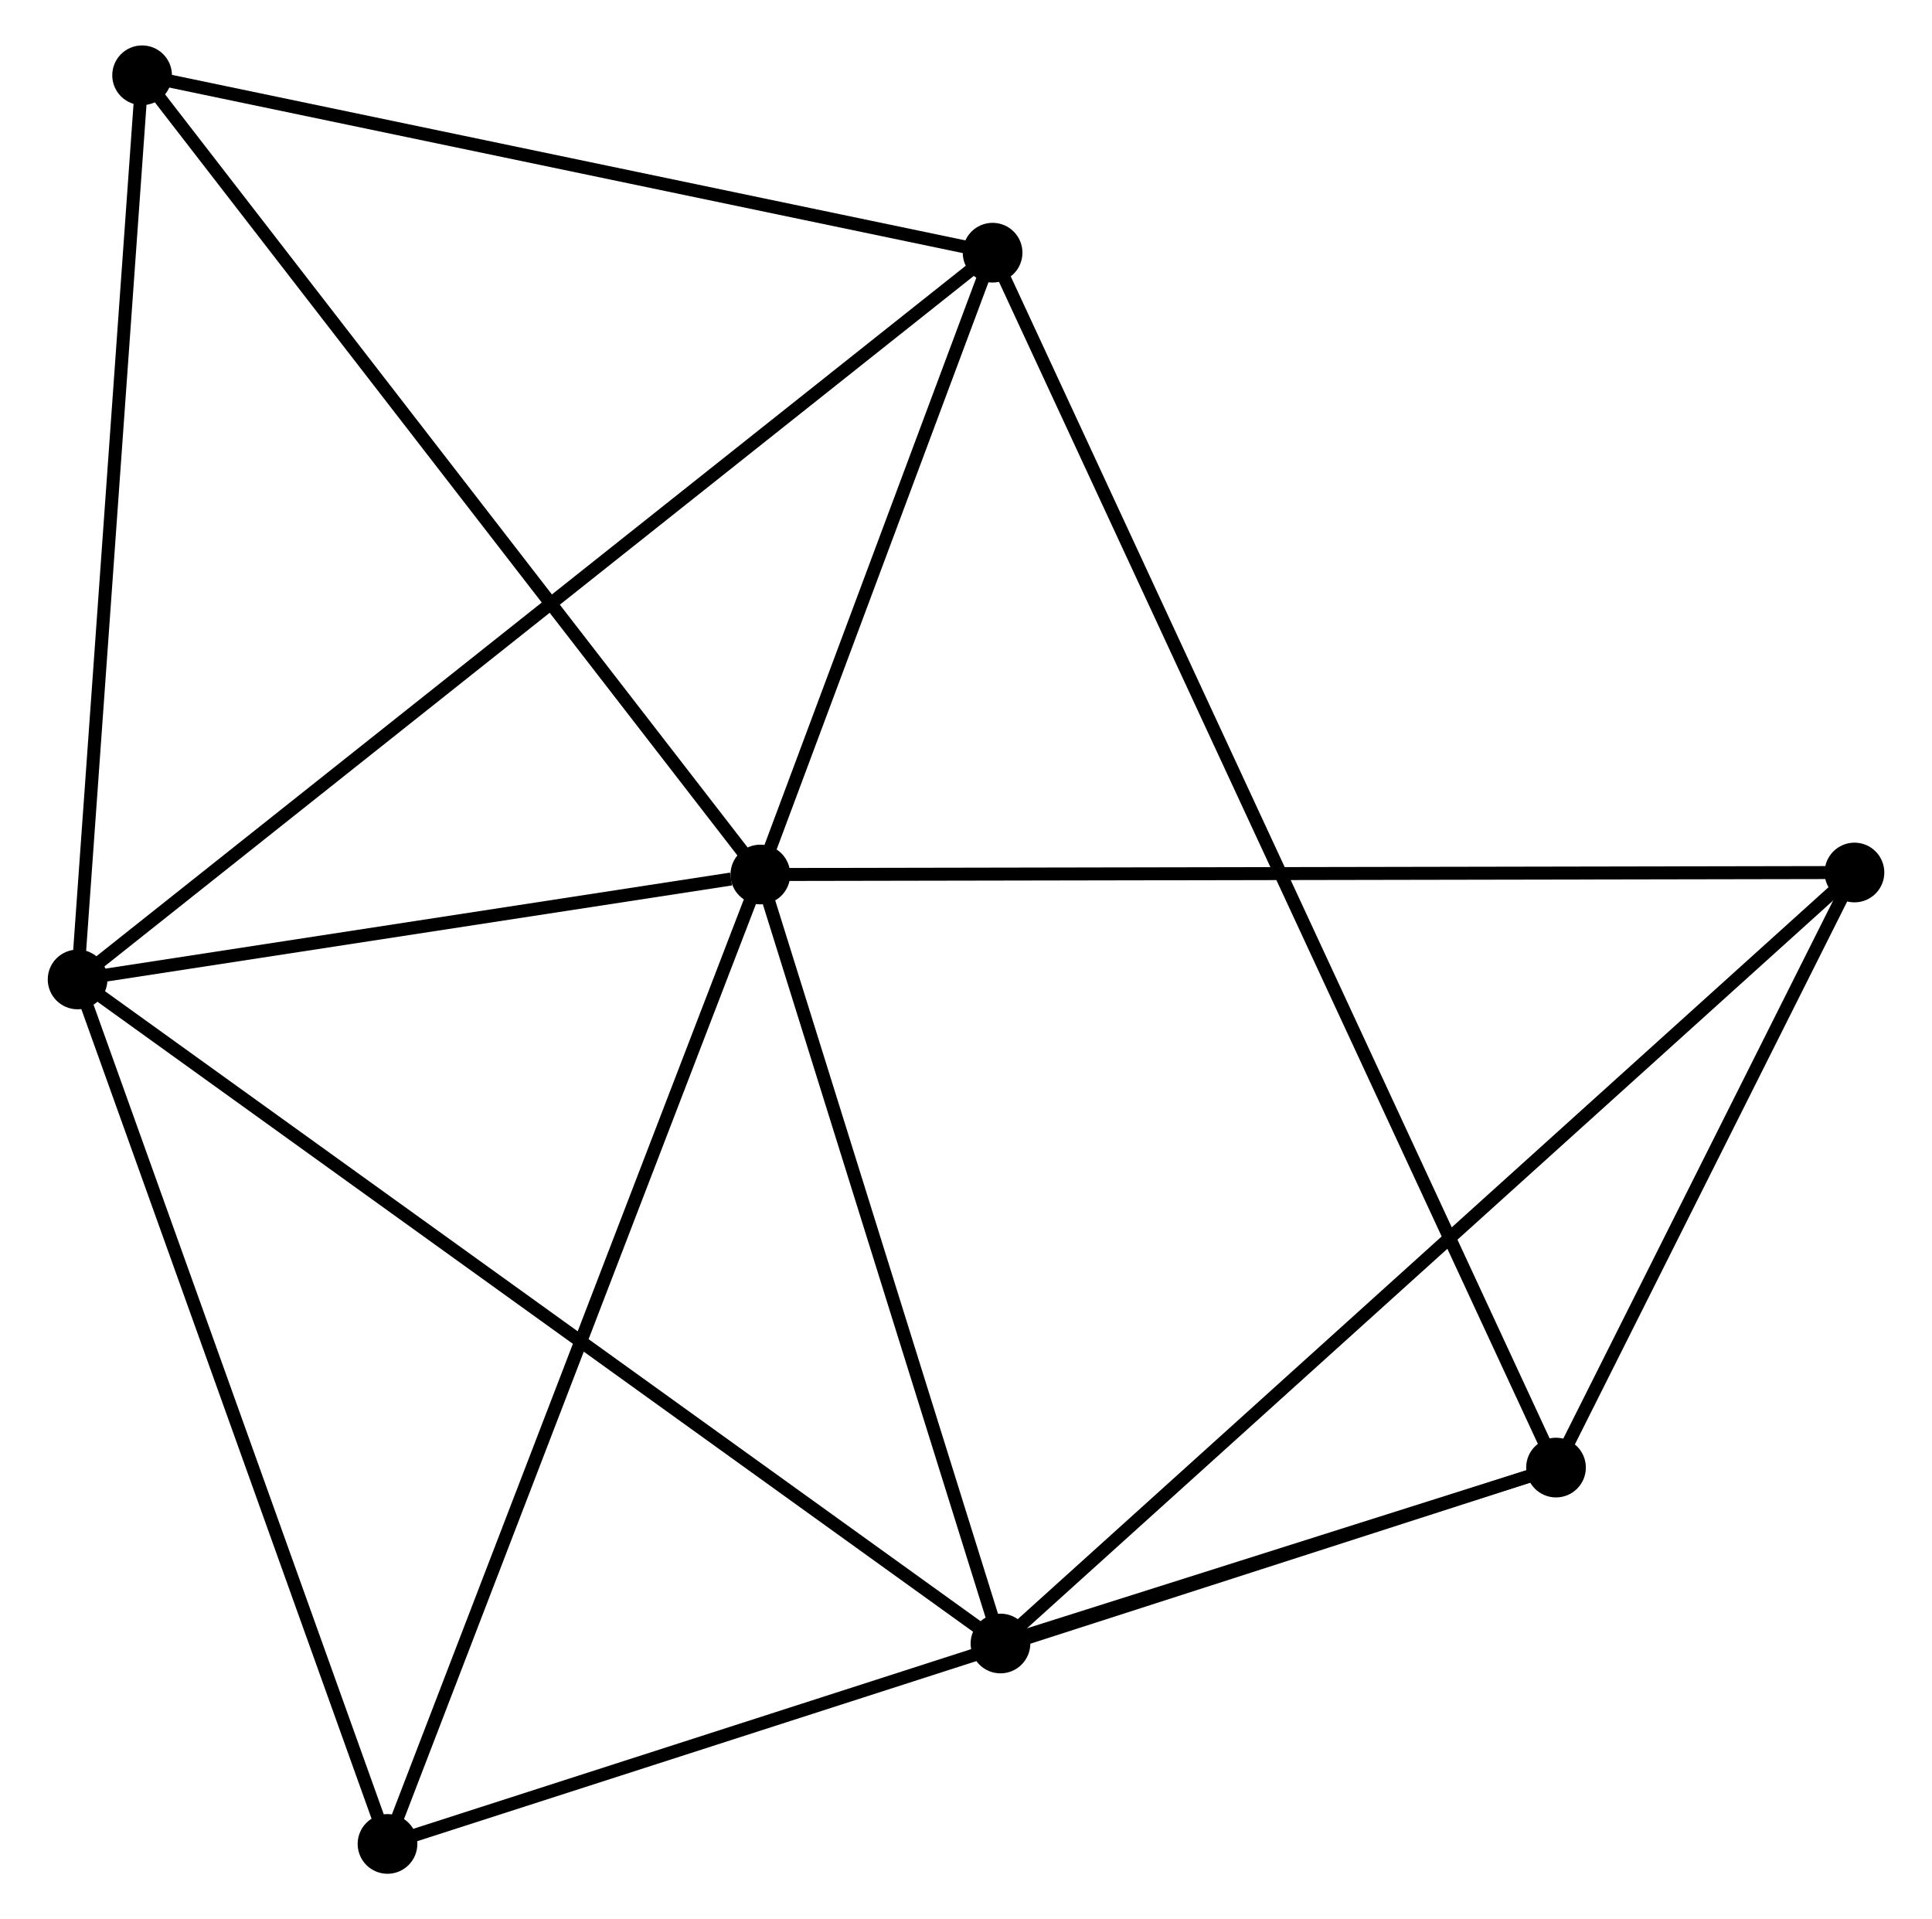 <?xml version="1.0" encoding="UTF-8" standalone="no"?>
<!DOCTYPE svg PUBLIC "-//W3C//DTD SVG 1.1//EN"
 "http://www.w3.org/Graphics/SVG/1.1/DTD/svg11.dtd">
<!-- Generated by graphviz version 2.36.0 (20140111.2315)
 -->
<!-- Title: %3 Pages: 1 -->
<svg width="149pt" height="148pt"
 viewBox="0.00 0.00 148.51 147.87" xmlns="http://www.w3.org/2000/svg" xmlns:xlink="http://www.w3.org/1999/xlink">
<g id="graph0" class="graph" transform="scale(1 1) rotate(0) translate(4 143.873)">
<title>%3</title>
<!-- 0 -->
<g id="node1" class="node"><title>0</title>
<ellipse fill="black" stroke="black" cx="54.409" cy="-76.493" rx="1.8" ry="1.8"/>
</g>
<!-- 1 -->
<g id="node2" class="node"><title>1</title>
<ellipse fill="black" stroke="black" cx="1.8" cy="-68.407" rx="1.8" ry="1.8"/>
</g>
<!-- 0&#45;&#45;1 -->
<g id="edge1" class="edge"><title>0&#45;&#45;1</title>
<path fill="none" stroke="black" d="M52.148,-76.145C43.495,-74.815 12.531,-70.056 3.994,-68.744"/>
</g>
<!-- 3 -->
<g id="node3" class="node"><title>3</title>
<ellipse fill="black" stroke="black" cx="72.911" cy="-17.243" rx="1.8" ry="1.8"/>
</g>
<!-- 0&#45;&#45;3 -->
<g id="edge2" class="edge"><title>0&#45;&#45;3</title>
<path fill="none" stroke="black" d="M55.024,-74.521C57.833,-65.526 69.421,-28.419 72.275,-19.283"/>
</g>
<!-- 4 -->
<g id="node4" class="node"><title>4</title>
<ellipse fill="black" stroke="black" cx="72.304" cy="-124.404" rx="1.8" ry="1.8"/>
</g>
<!-- 0&#45;&#45;4 -->
<g id="edge3" class="edge"><title>0&#45;&#45;4</title>
<path fill="none" stroke="black" d="M55.178,-78.551C58.121,-86.432 68.654,-114.631 71.558,-122.406"/>
</g>
<!-- 5 -->
<g id="node5" class="node"><title>5</title>
<ellipse fill="black" stroke="black" cx="138.715" cy="-76.647" rx="1.8" ry="1.8"/>
</g>
<!-- 0&#45;&#45;5 -->
<g id="edge4" class="edge"><title>0&#45;&#45;5</title>
<path fill="none" stroke="black" d="M56.493,-76.496C68.156,-76.518 125.231,-76.622 136.704,-76.643"/>
</g>
<!-- 6 -->
<g id="node6" class="node"><title>6</title>
<ellipse fill="black" stroke="black" cx="6.77" cy="-138.073" rx="1.8" ry="1.8"/>
</g>
<!-- 0&#45;&#45;6 -->
<g id="edge5" class="edge"><title>0&#45;&#45;6</title>
<path fill="none" stroke="black" d="M53.231,-78.015C46.697,-86.461 14.948,-127.501 8.081,-136.378"/>
</g>
<!-- 7 -->
<g id="node7" class="node"><title>7</title>
<ellipse fill="black" stroke="black" cx="25.679" cy="-1.8" rx="1.8" ry="1.8"/>
</g>
<!-- 0&#45;&#45;7 -->
<g id="edge6" class="edge"><title>0&#45;&#45;7</title>
<path fill="none" stroke="black" d="M53.698,-74.646C49.724,-64.312 30.274,-13.746 26.364,-3.582"/>
</g>
<!-- 1&#45;&#45;3 -->
<g id="edge7" class="edge"><title>1&#45;&#45;3</title>
<path fill="none" stroke="black" d="M3.285,-67.338C12.54,-60.68 62.204,-24.947 71.434,-18.306"/>
</g>
<!-- 1&#45;&#45;4 -->
<g id="edge8" class="edge"><title>1&#45;&#45;4</title>
<path fill="none" stroke="black" d="M3.273,-69.577C12.448,-76.864 61.688,-115.972 70.84,-123.24"/>
</g>
<!-- 1&#45;&#45;6 -->
<g id="edge9" class="edge"><title>1&#45;&#45;6</title>
<path fill="none" stroke="black" d="M1.943,-70.417C2.669,-80.59 5.931,-126.308 6.635,-136.187"/>
</g>
<!-- 1&#45;&#45;7 -->
<g id="edge10" class="edge"><title>1&#45;&#45;7</title>
<path fill="none" stroke="black" d="M2.489,-66.486C5.976,-56.759 21.646,-13.049 25.032,-3.603"/>
</g>
<!-- 3&#45;&#45;5 -->
<g id="edge15" class="edge"><title>3&#45;&#45;5</title>
<path fill="none" stroke="black" d="M74.538,-18.712C83.721,-27.002 128.967,-67.847 137.37,-75.433"/>
</g>
<!-- 4&#45;&#45;6 -->
<g id="edge16" class="edge"><title>4&#45;&#45;6</title>
<path fill="none" stroke="black" d="M70.413,-124.798C60.844,-126.794 17.837,-135.765 8.544,-137.703"/>
</g>
<!-- 2 -->
<g id="node8" class="node"><title>2</title>
<ellipse fill="black" stroke="black" cx="115.718" cy="-30.798" rx="1.8" ry="1.8"/>
</g>
<!-- 2&#45;&#45;3 -->
<g id="edge11" class="edge"><title>2&#45;&#45;3</title>
<path fill="none" stroke="black" d="M113.879,-30.215C106.837,-27.986 81.643,-20.008 74.696,-17.808"/>
</g>
<!-- 2&#45;&#45;4 -->
<g id="edge12" class="edge"><title>2&#45;&#45;4</title>
<path fill="none" stroke="black" d="M114.811,-32.753C109.113,-45.04 78.317,-111.44 73.066,-122.762"/>
</g>
<!-- 2&#45;&#45;5 -->
<g id="edge13" class="edge"><title>2&#45;&#45;5</title>
<path fill="none" stroke="black" d="M116.706,-32.768C120.489,-40.309 134.024,-67.295 137.756,-74.735"/>
</g>
<!-- 2&#45;&#45;7 -->
<g id="edge14" class="edge"><title>2&#45;&#45;7</title>
<path fill="none" stroke="black" d="M113.838,-30.192C102.12,-26.418 39.237,-6.166 27.549,-2.402"/>
</g>
</g>
</svg>
